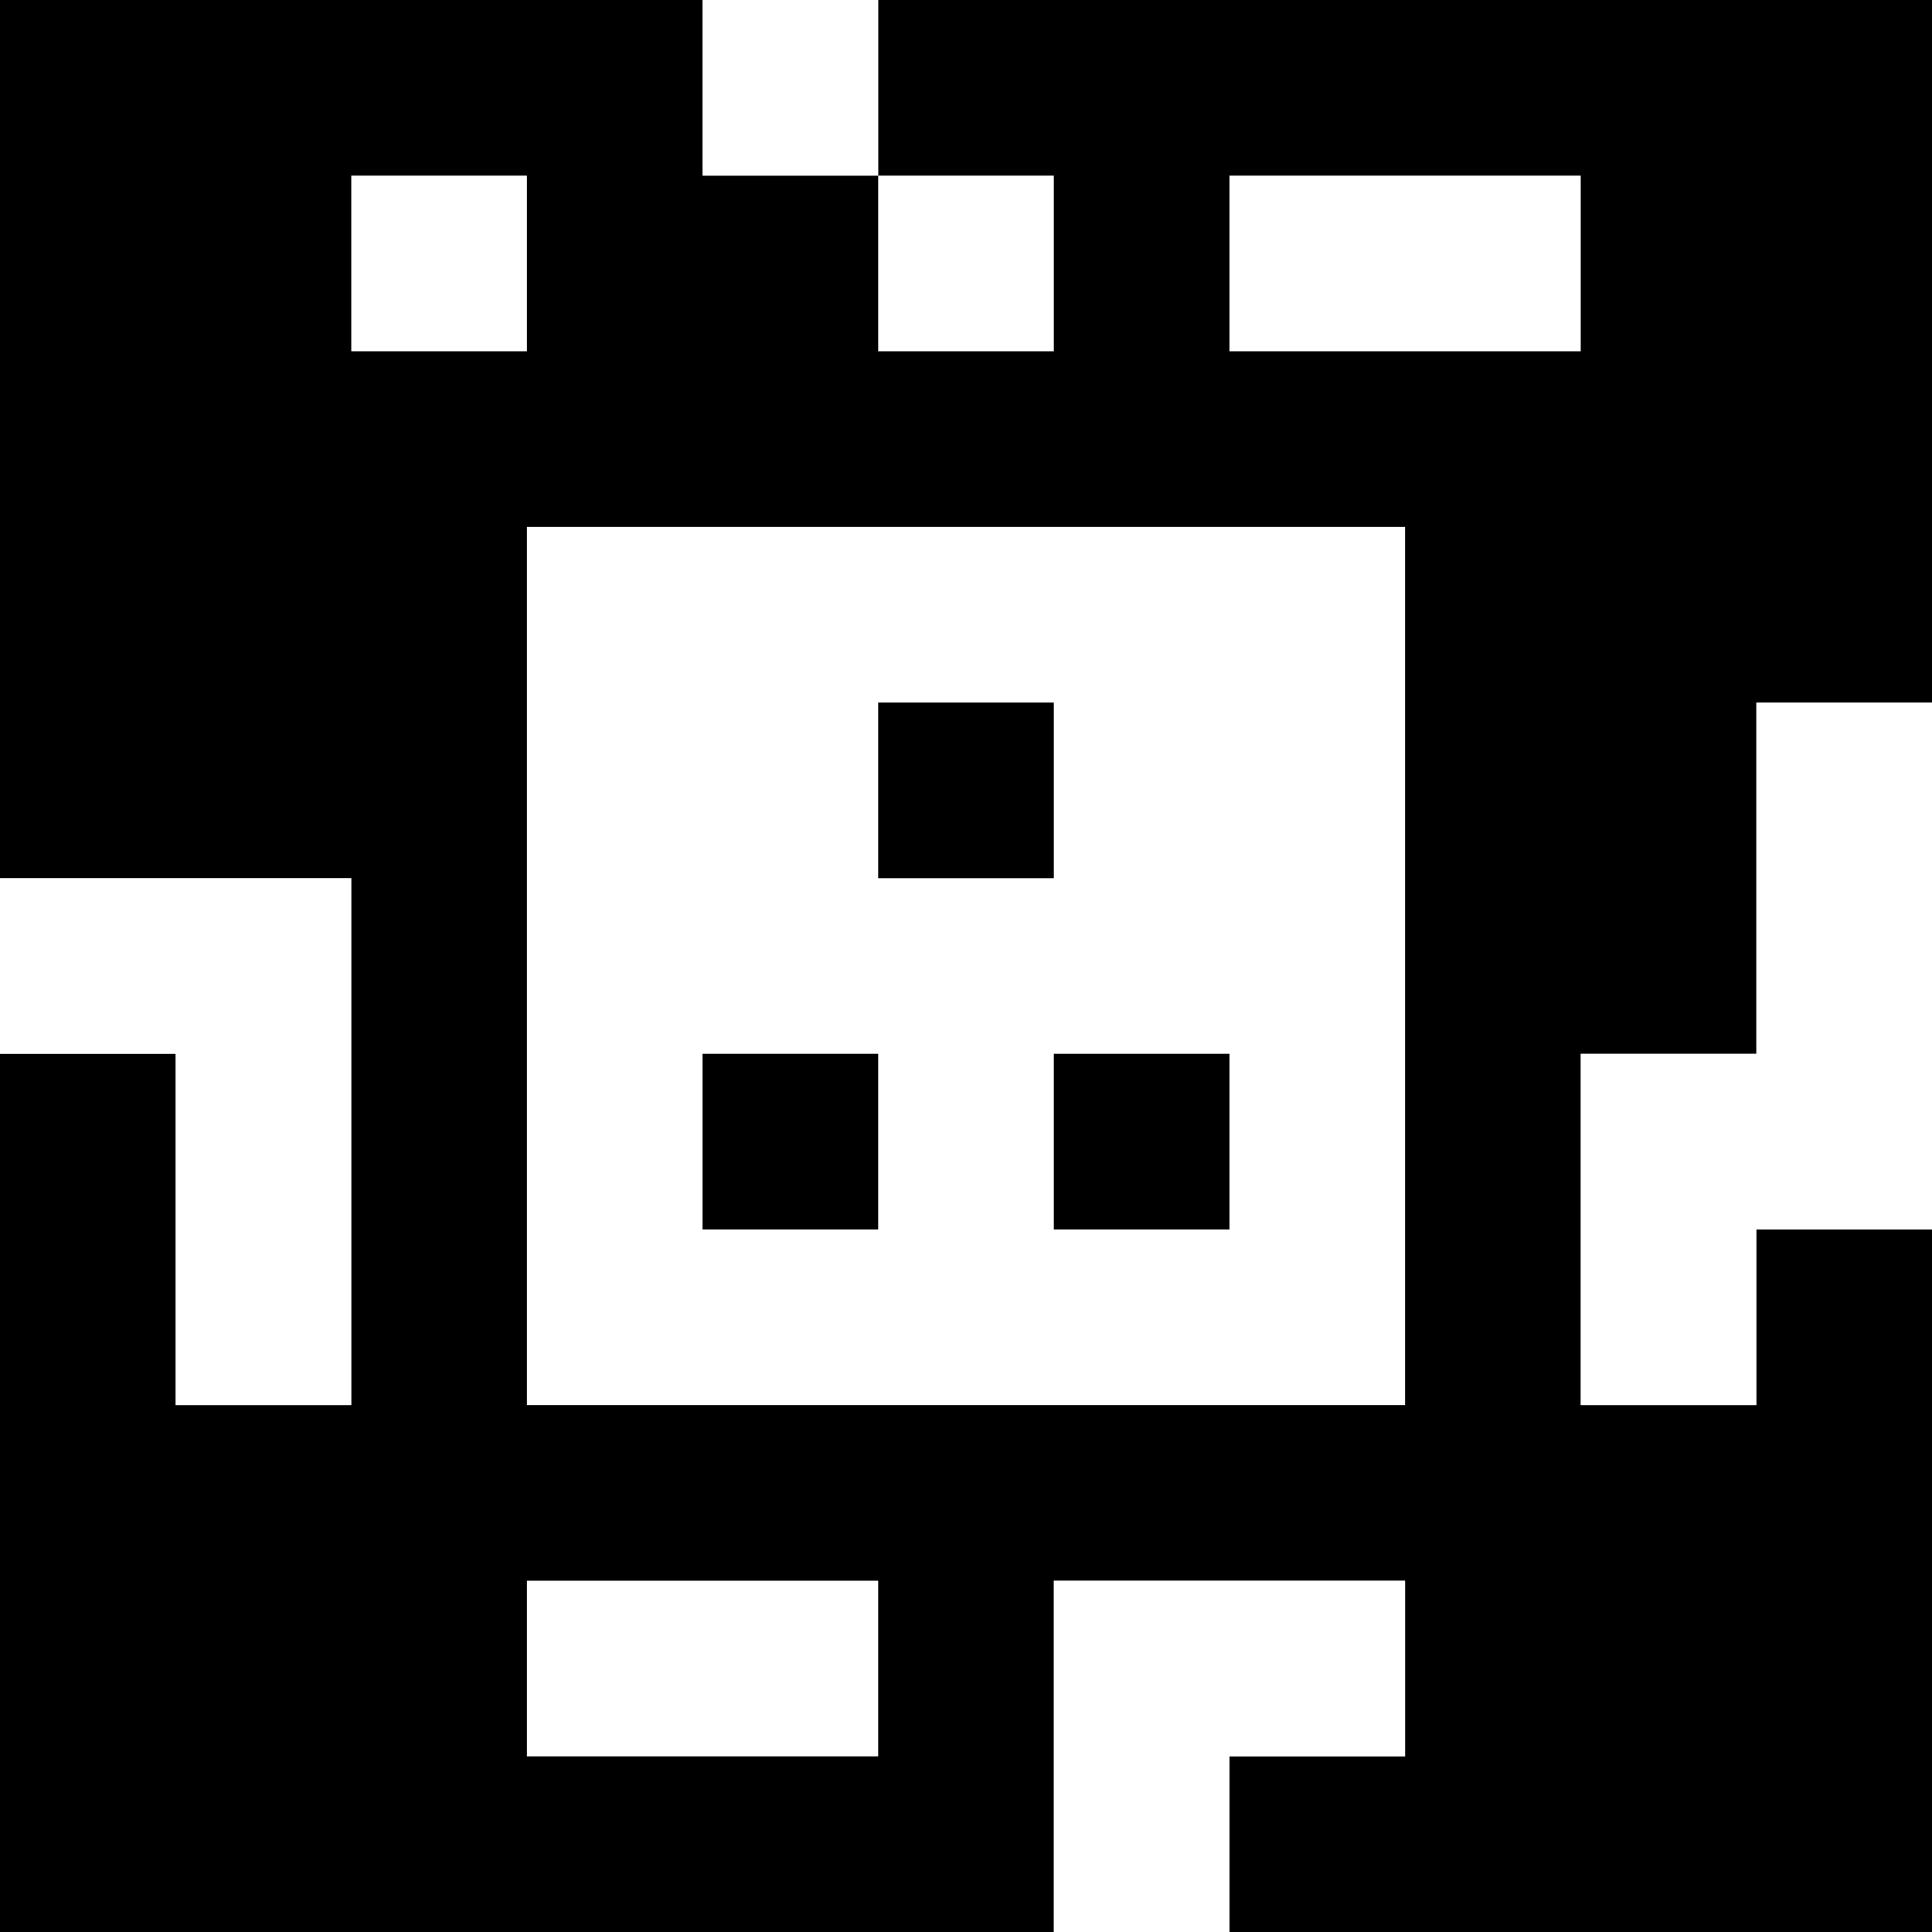 <?xml version="1.0" standalone="yes"?>
<svg xmlns="http://www.w3.org/2000/svg" width="110" height="110">
<rect width="100%" height="100%" fill="#808080" stroke="none"/>
<path style="fill:#000000; stroke:none;" d="M0 0L0 50L20 50L20 80L10 80L10 60L0 60L0 110L60 110L60 90L80 90L80 100L70 100L70 110L110 110L110 70L100 70L100 80L90 80L90 60L100 60L100 40L110 40L110 0L50 0L50 10L40 10L40 0L0 0z"/>
<path style="fill:#ffffff; stroke:none;" d="M40 0L40 10L50 10L50 0L40 0M20 10L20 20L30 20L30 10L20 10M50 10L50 20L60 20L60 10L50 10M70 10L70 20L90 20L90 10L70 10M30 30L30 80L80 80L80 30L30 30z"/>
<path style="fill:#000000; stroke:none;" d="M50 40L50 50L60 50L60 40L50 40z"/>
<path style="fill:#ffffff; stroke:none;" d="M100 40L100 60L90 60L90 80L100 80L100 70L110 70L110 40L100 40M0 50L0 60L10 60L10 80L20 80L20 50L0 50z"/>
<path style="fill:#000000; stroke:none;" d="M40 60L40 70L50 70L50 60L40 60M60 60L60 70L70 70L70 60L60 60z"/>
<path style="fill:#ffffff; stroke:none;" d="M30 90L30 100L50 100L50 90L30 90M60 90L60 110L70 110L70 100L80 100L80 90L60 90z"/>
</svg>
